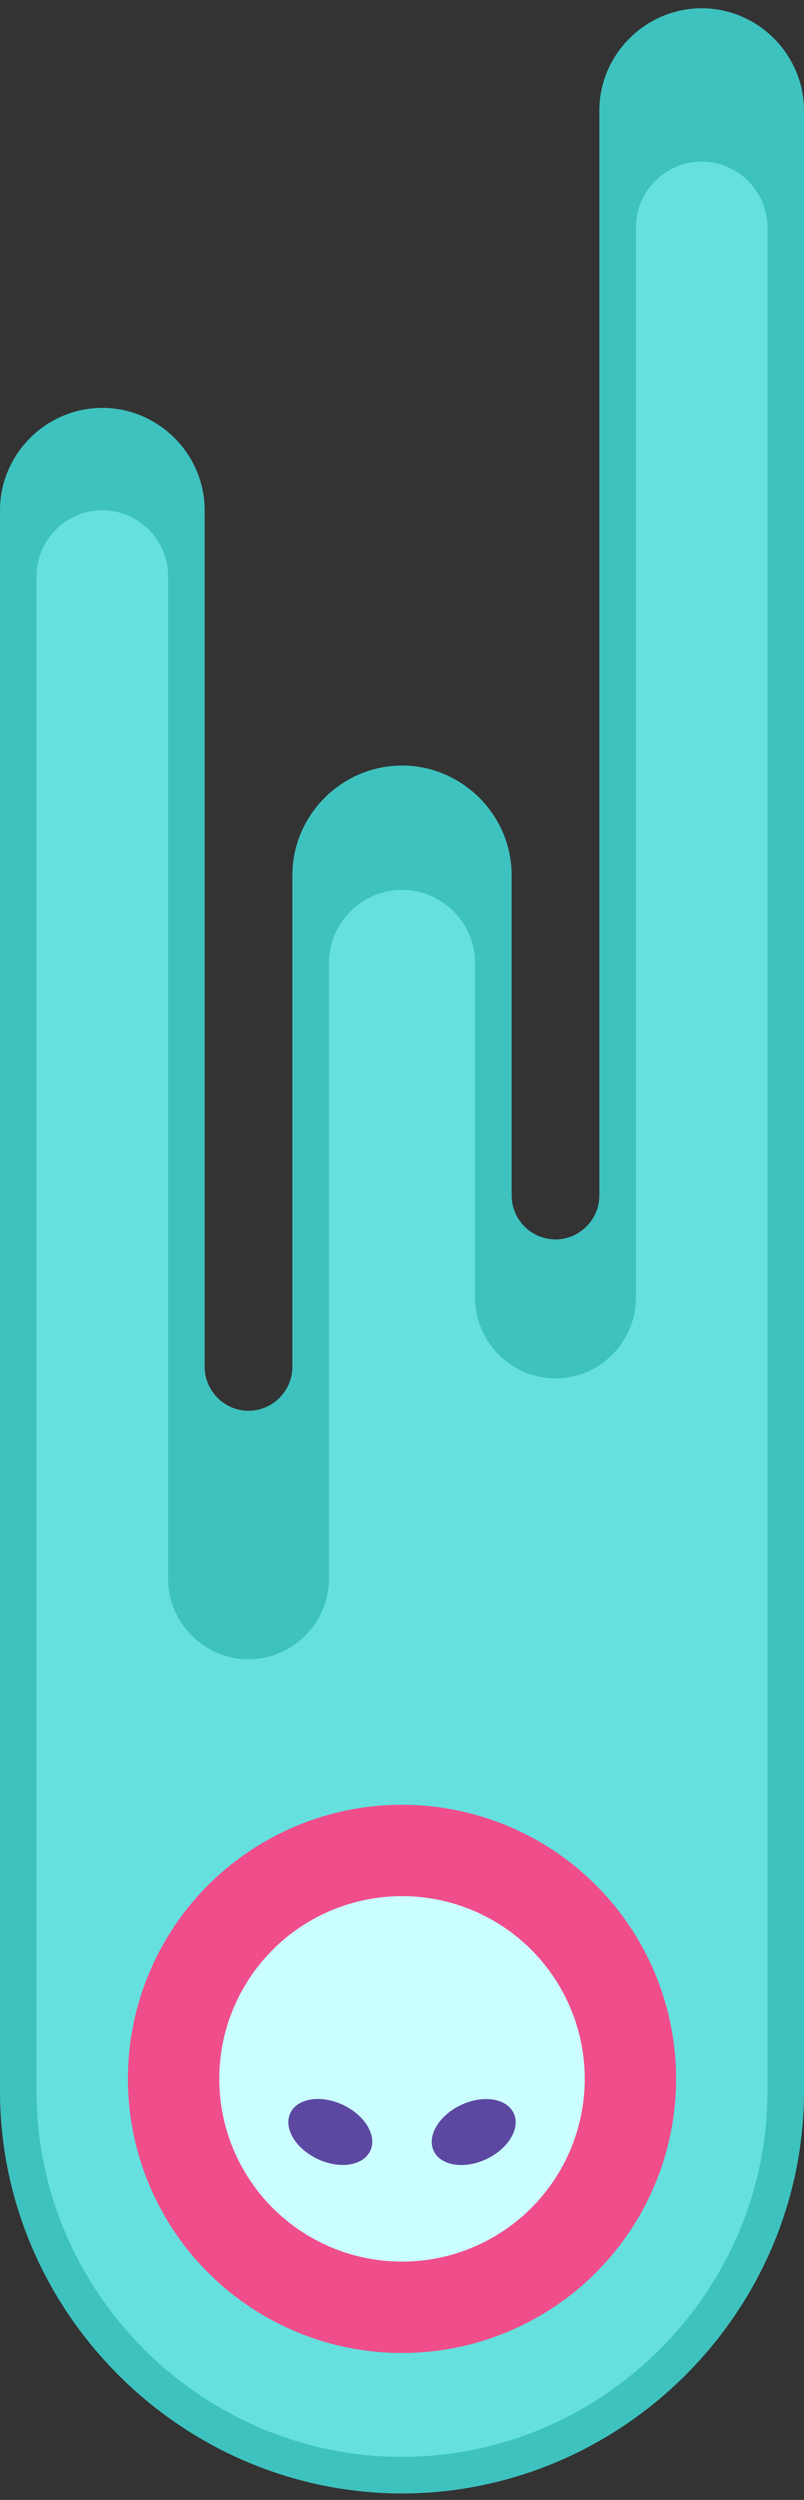 <?xml version="1.0" encoding="UTF-8" standalone="no"?><!DOCTYPE svg PUBLIC "-//W3C//DTD SVG 1.1//EN" "http://www.w3.org/Graphics/SVG/1.1/DTD/svg11.dtd"><svg width="100%" height="100%" viewBox="0 0 110 342" version="1.1" xmlns="http://www.w3.org/2000/svg" xmlns:xlink="http://www.w3.org/1999/xlink" xml:space="preserve" style="fill-rule:evenodd;clip-rule:evenodd;stroke-linejoin:round;stroke-miterlimit:1.414;"><rect x="0" y="0" width="110" height="342" fill="#333333" stroke="none"/><clipPath id="_clip1"><rect id="alien_comet" x="0" y="0" width="110" height="342"/></clipPath><g clip-path="url(#_clip1)"><g id="Alien_Comet"><path d="M55,341.12c-30.16,-0.033 -54.967,-24.84 -55,-55l0,-216.32c0,-7.68 6.32,-14 14,-14c7.68,0 14,6.32 14,14l0,117.2c0,3.292 2.708,6 6,6c3.292,0 6,-2.708 6,-6l0,-67.27c0,-8.229 6.771,-15 15,-15c8.229,0 15,6.771 15,15l0,43.83c0,3.292 2.708,6 6,6c3.292,0 6,-2.708 6,-6l0,-148.43c0,-7.68 6.32,-14 14,-14c7.68,0 14,6.32 14,14l0,271c-0.038,30.156 -24.844,54.957 -55,54.99Z" style="fill:#3ec2bf;fill-rule:nonzero;"/><path d="M87,31.13l0,146.44c0,6.034 -4.966,11 -11,11c-6.034,0 -11,-4.966 -11,-11l0,-45.83c0,-5.486 -4.514,-10 -10,-10c-5.486,0 -10,4.514 -10,10l0,84.26c0,6.034 -4.966,11 -11,11c-6.034,0 -11,-4.966 -11,-11l0,-137.2c0,-4.937 -4.063,-9 -9,-9c-4.937,0 -9,4.063 -9,9l0,207.31c0,27.429 22.571,50 50,50c27.429,0 50,-22.571 50,-50l0,-255c0,-4.937 -4.063,-9 -9,-9c0,0 0,0 0,0c-4.937,0 -9,4.063 -9,9c0,0.007 0,0.013 0,0.02Z" style="fill:#65e0de;fill-rule:nonzero;"/><circle cx="55" cy="284.4" r="37.5" style="fill:#f04d8b;"/><circle cx="55" cy="284.4" r="25" style="fill:#cafeff;"/><path d="M39.723,289.072c0.967,-2.04 4.201,-2.535 7.219,-1.106c3.018,1.43 4.683,4.247 3.716,6.287c-0.966,2.04 -4.201,2.535 -7.218,1.105c-3.018,-1.429 -4.683,-4.246 -3.717,-6.286Z" style="fill:#5d48a1;"/><path d="M63.059,287.977c3.017,-1.429 6.252,-0.934 7.218,1.106c0.967,2.04 -0.699,4.857 -3.716,6.287c-3.018,1.429 -6.252,0.934 -7.219,-1.106c-0.966,-2.04 0.699,-4.857 3.717,-6.287Z" style="fill:#5d48a1;"/></g></g></svg>
